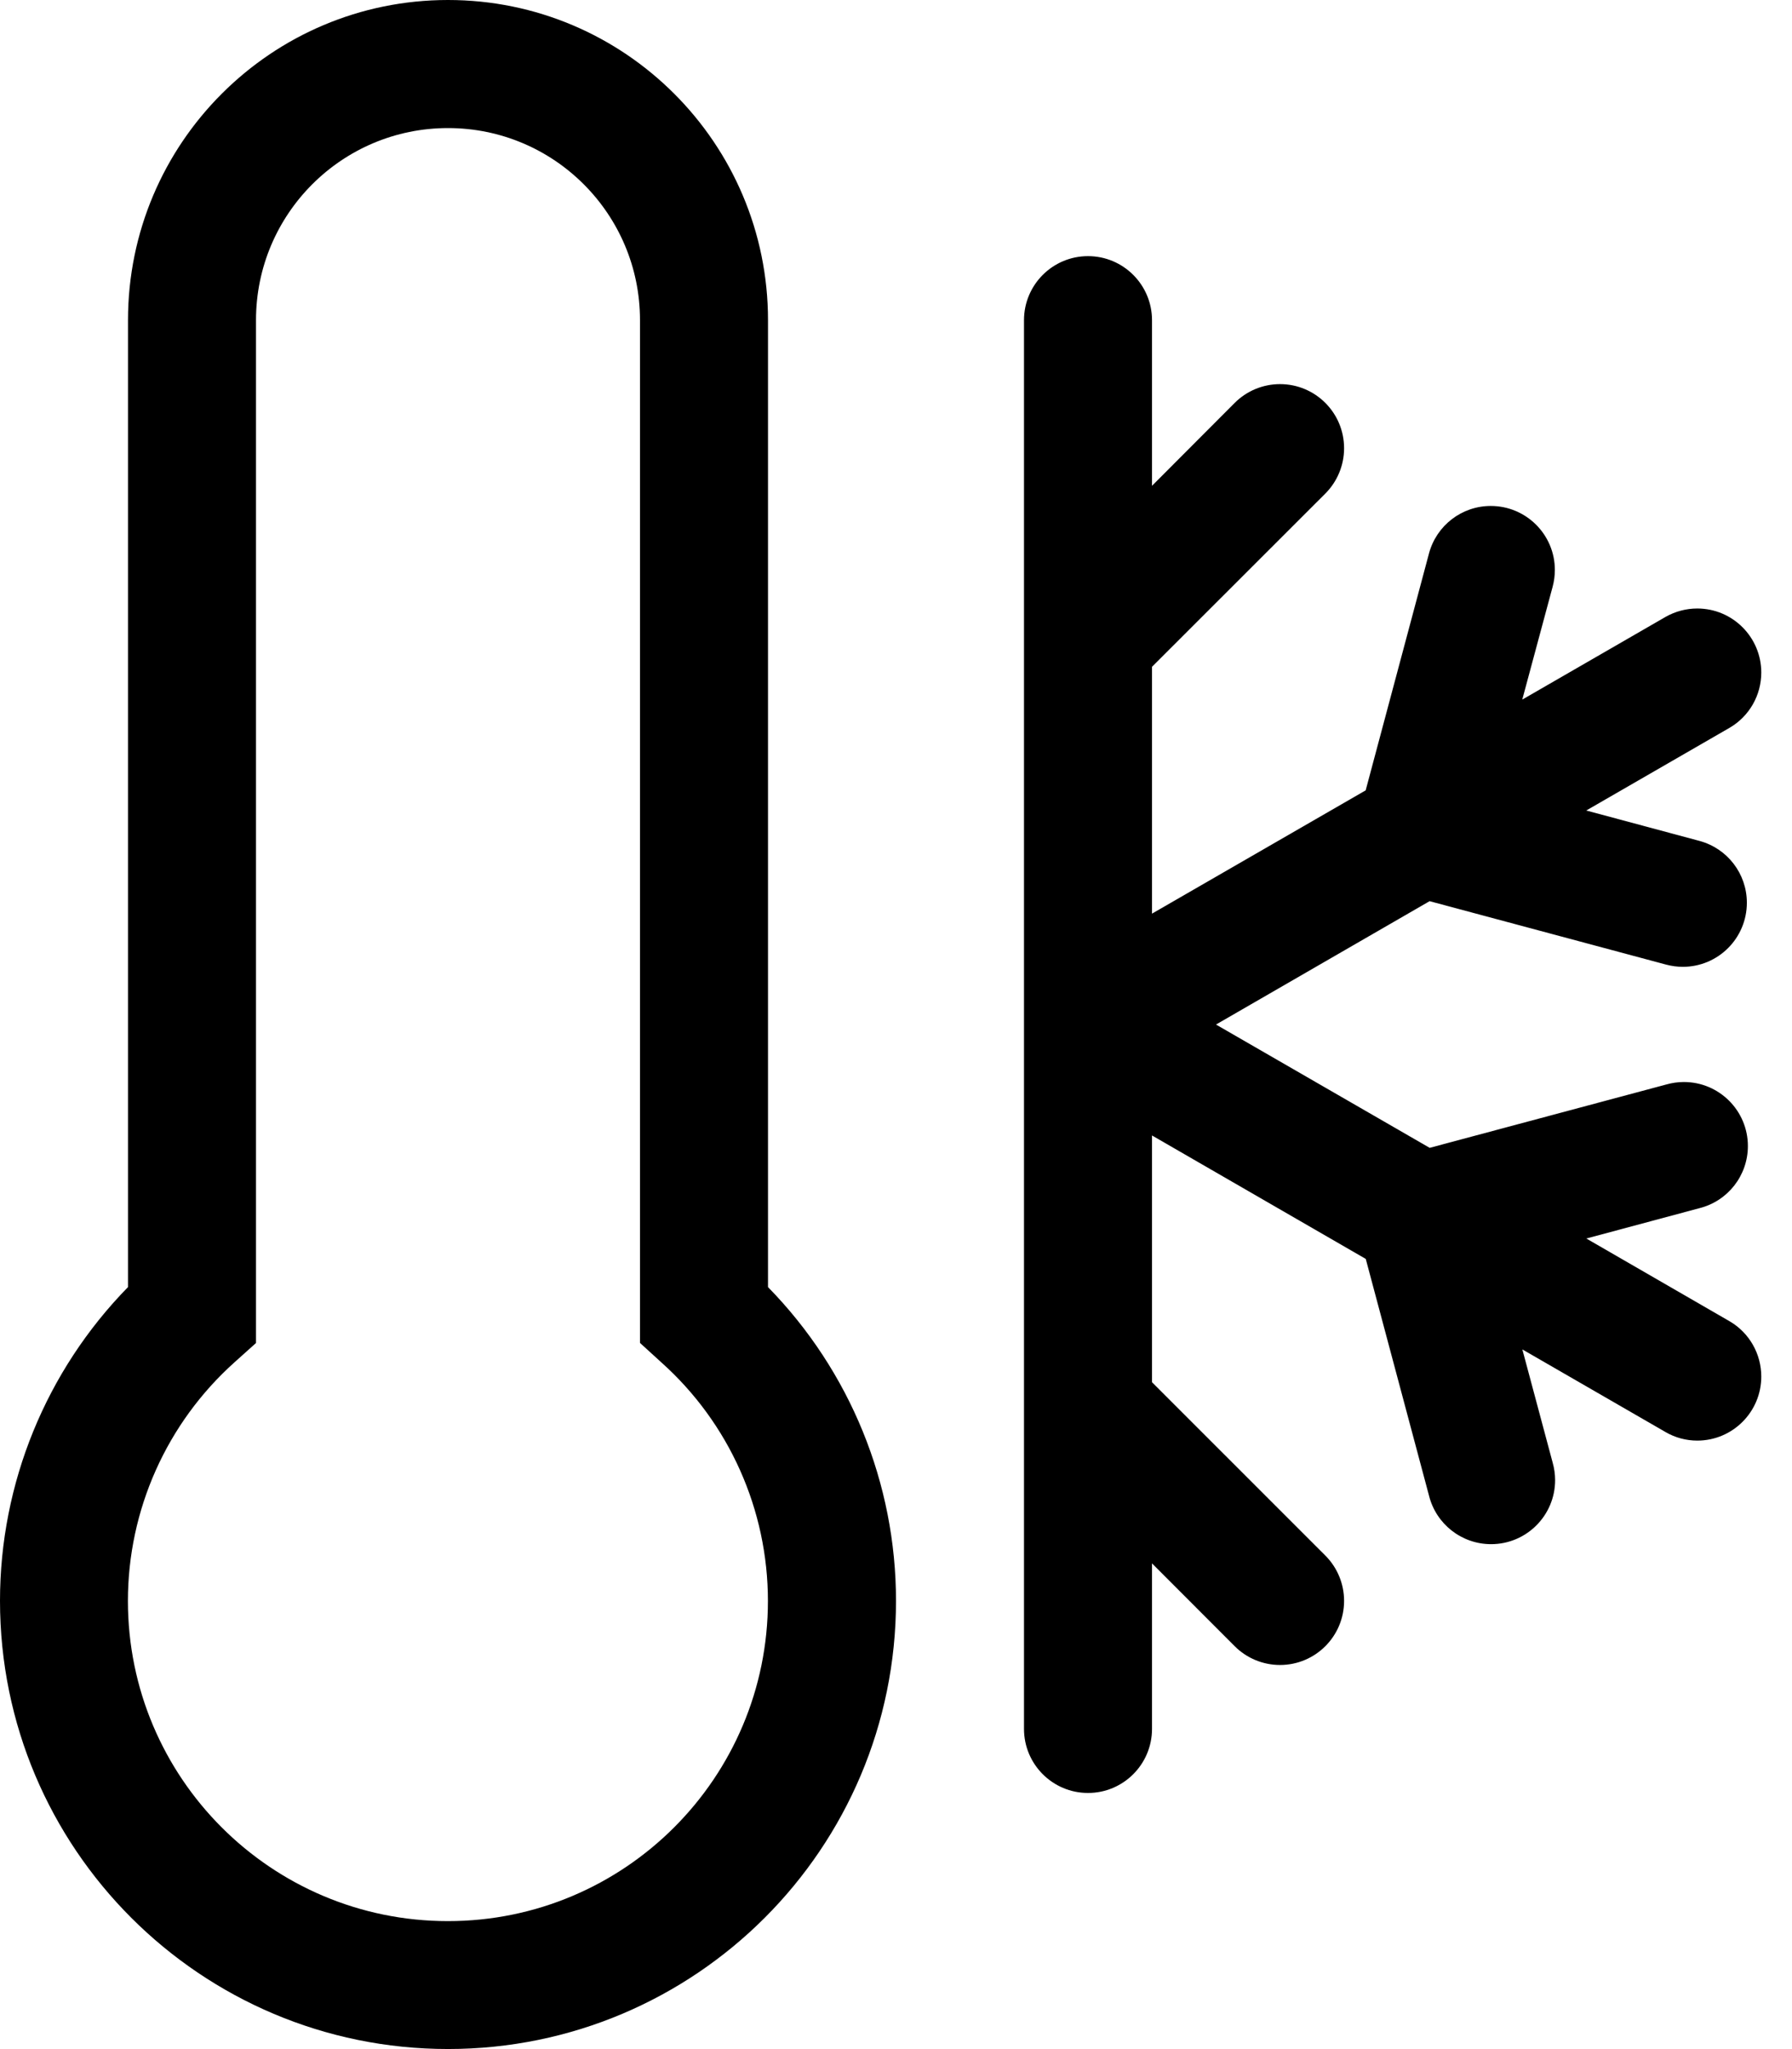 ﻿<?xml version="1.0" encoding="utf-8"?>
<svg version="1.1" xmlns:xlink="http://www.w3.org/1999/xlink" width="21px" height="24px" xmlns="http://www.w3.org/2000/svg">
  <defs>
    <pattern id="BGPattern" patternUnits="userSpaceOnUse" alignment="0 0" imageRepeat="None" />
    <mask fill="white" id="Clip6419">
      <path d="M 1.5 15.075  L 1.5 3.75  C 1.5 1.679  3.179 0  5.25 0  C 7.321 0  9 1.679  9 3.75  L 9 15.075  C 9.961 16.056  10.5 17.375  10.5 18.749  C 10.5 21.649  8.149 23.999  5.25 23.999  C 2.351 23.999  0 21.649  0 18.749  C 0 17.375  0.539 16.056  1.5 15.075  Z M 7.5 3.75  C 7.5 2.507  6.493 1.5  5.25 1.5  C 4.007 1.5  3 2.507  3 3.75  L 3 15.73  L 2.749 15.955  C 1.954 16.667  1.499 17.684  1.499 18.751  C 1.499 20.822  3.178 22.501  5.249 22.501  C 7.32 22.501  8.999 20.822  8.999 18.751  C 8.999 17.684  8.545 16.667  7.749 15.956  L 7.5 15.729  L 7.5 3.75  Z M 12 3.75  C 12 3.336  12.336 3  12.75 3  C 13.164 3  13.5 3.336  13.5 3.75  L 13.5 5.69  L 14.469 4.719  C 14.61 4.578  14.801 4.499  15 4.499  C 15.415 4.499  15.751 4.835  15.751 5.25  C 15.751 5.449  15.672 5.64  15.531 5.781  L 13.5 7.81  L 13.5 10.701  L 16.004 9.257  L 16.746 6.482  C 16.834 6.154  17.131 5.926  17.47 5.926  C 17.885 5.926  18.221 6.262  18.221 6.676  C 18.221 6.742  18.212 6.808  18.195 6.872  L 17.839 8.194  L 19.519 7.225  C 19.632 7.161  19.76 7.127  19.89 7.127  C 20.304 7.127  20.64 7.463  20.64 7.877  C 20.64 8.144  20.499 8.39  20.269 8.524  L 18.589 9.493  L 19.915 9.849  C 20.243 9.937  20.471 10.234  20.471 10.573  C 20.471 10.988  20.135 11.324  19.72 11.324  C 19.655 11.324  19.589 11.315  19.525 11.298  L 16.753 10.555  L 14.25 12  L 16.754 13.444  L 19.527 12.702  C 19.594 12.683  19.663 12.673  19.733 12.673  C 20.147 12.673  20.483 13.009  20.483 13.423  C 20.483 13.768  20.248 14.068  19.914 14.151  L 18.59 14.506  L 20.27 15.476  C 20.499 15.61  20.64 15.856  20.64 16.123  C 20.64 16.537  20.304 16.873  19.89 16.873  C 19.76 16.873  19.632 16.839  19.52 16.774  L 17.84 15.805  L 18.195 17.13  C 18.214 17.197  18.224 17.266  18.224 17.336  C 18.224 17.75  17.888 18.086  17.474 18.086  C 17.129 18.086  16.829 17.851  16.746 17.517  L 16.005 14.745  L 13.5 13.299  L 13.5 16.189  L 15.531 18.219  C 15.672 18.36  15.751 18.551  15.751 18.75  C 15.751 19.165  15.415 19.501  15 19.501  C 14.801 19.501  14.61 19.422  14.469 19.281  L 13.5 18.311  L 13.5 20.25  C 13.5 20.664  13.164 21  12.75 21  C 12.336 21  12 20.664  12 20.25  L 12 3.75  Z " fill-rule="evenodd" />
    </mask>
  </defs>
  <g>
    <path d="M 1.5 15.075  L 1.5 3.75  C 1.5 1.679  3.179 0  5.25 0  C 7.321 0  9 1.679  9 3.75  L 9 15.075  C 9.961 16.056  10.5 17.375  10.5 18.749  C 10.5 21.649  8.149 23.999  5.25 23.999  C 2.351 23.999  0 21.649  0 18.749  C 0 17.375  0.539 16.056  1.5 15.075  Z M 7.5 3.75  C 7.5 2.507  6.493 1.5  5.25 1.5  C 4.007 1.5  3 2.507  3 3.75  L 3 15.73  L 2.749 15.955  C 1.954 16.667  1.499 17.684  1.499 18.751  C 1.499 20.822  3.178 22.501  5.249 22.501  C 7.32 22.501  8.999 20.822  8.999 18.751  C 8.999 17.684  8.545 16.667  7.749 15.956  L 7.5 15.729  L 7.5 3.75  Z M 12 3.75  C 12 3.336  12.336 3  12.75 3  C 13.164 3  13.5 3.336  13.5 3.75  L 13.5 5.69  L 14.469 4.719  C 14.61 4.578  14.801 4.499  15 4.499  C 15.415 4.499  15.751 4.835  15.751 5.25  C 15.751 5.449  15.672 5.64  15.531 5.781  L 13.5 7.81  L 13.5 10.701  L 16.004 9.257  L 16.746 6.482  C 16.834 6.154  17.131 5.926  17.47 5.926  C 17.885 5.926  18.221 6.262  18.221 6.676  C 18.221 6.742  18.212 6.808  18.195 6.872  L 17.839 8.194  L 19.519 7.225  C 19.632 7.161  19.76 7.127  19.89 7.127  C 20.304 7.127  20.64 7.463  20.64 7.877  C 20.64 8.144  20.499 8.39  20.269 8.524  L 18.589 9.493  L 19.915 9.849  C 20.243 9.937  20.471 10.234  20.471 10.573  C 20.471 10.988  20.135 11.324  19.72 11.324  C 19.655 11.324  19.589 11.315  19.525 11.298  L 16.753 10.555  L 14.25 12  L 16.754 13.444  L 19.527 12.702  C 19.594 12.683  19.663 12.673  19.733 12.673  C 20.147 12.673  20.483 13.009  20.483 13.423  C 20.483 13.768  20.248 14.068  19.914 14.151  L 18.59 14.506  L 20.27 15.476  C 20.499 15.61  20.64 15.856  20.64 16.123  C 20.64 16.537  20.304 16.873  19.89 16.873  C 19.76 16.873  19.632 16.839  19.52 16.774  L 17.84 15.805  L 18.195 17.13  C 18.214 17.197  18.224 17.266  18.224 17.336  C 18.224 17.75  17.888 18.086  17.474 18.086  C 17.129 18.086  16.829 17.851  16.746 17.517  L 16.005 14.745  L 13.5 13.299  L 13.5 16.189  L 15.531 18.219  C 15.672 18.36  15.751 18.551  15.751 18.75  C 15.751 19.165  15.415 19.501  15 19.501  C 14.801 19.501  14.61 19.422  14.469 19.281  L 13.5 18.311  L 13.5 20.25  C 13.5 20.664  13.164 21  12.75 21  C 12.336 21  12 20.664  12 20.25  L 12 3.75  Z " fill-rule="nonzero" fill="rgba(0, 0, 0, 1)" stroke="none" class="fill" />
    <path d="M 1.5 15.075  L 1.5 3.75  C 1.5 1.679  3.179 0  5.25 0  C 7.321 0  9 1.679  9 3.75  L 9 15.075  C 9.961 16.056  10.5 17.375  10.5 18.749  C 10.5 21.649  8.149 23.999  5.25 23.999  C 2.351 23.999  0 21.649  0 18.749  C 0 17.375  0.539 16.056  1.5 15.075  Z " stroke-width="0" stroke-dasharray="0" stroke="rgba(255, 255, 255, 0)" fill="none" class="stroke" mask="url(#Clip6419)" />
    <path d="M 7.5 3.75  C 7.5 2.507  6.493 1.5  5.25 1.5  C 4.007 1.5  3 2.507  3 3.75  L 3 15.73  L 2.749 15.955  C 1.954 16.667  1.499 17.684  1.499 18.751  C 1.499 20.822  3.178 22.501  5.249 22.501  C 7.32 22.501  8.999 20.822  8.999 18.751  C 8.999 17.684  8.545 16.667  7.749 15.956  L 7.5 15.729  L 7.5 3.75  Z " stroke-width="0" stroke-dasharray="0" stroke="rgba(255, 255, 255, 0)" fill="none" class="stroke" mask="url(#Clip6419)" />
    <path d="M 12 3.75  C 12 3.336  12.336 3  12.75 3  C 13.164 3  13.5 3.336  13.5 3.75  L 13.5 5.69  L 14.469 4.719  C 14.61 4.578  14.801 4.499  15 4.499  C 15.415 4.499  15.751 4.835  15.751 5.25  C 15.751 5.449  15.672 5.64  15.531 5.781  L 13.5 7.81  L 13.5 10.701  L 16.004 9.257  L 16.746 6.482  C 16.834 6.154  17.131 5.926  17.47 5.926  C 17.885 5.926  18.221 6.262  18.221 6.676  C 18.221 6.742  18.212 6.808  18.195 6.872  L 17.839 8.194  L 19.519 7.225  C 19.632 7.161  19.76 7.127  19.89 7.127  C 20.304 7.127  20.64 7.463  20.64 7.877  C 20.64 8.144  20.499 8.39  20.269 8.524  L 18.589 9.493  L 19.915 9.849  C 20.243 9.937  20.471 10.234  20.471 10.573  C 20.471 10.988  20.135 11.324  19.72 11.324  C 19.655 11.324  19.589 11.315  19.525 11.298  L 16.753 10.555  L 14.25 12  L 16.754 13.444  L 19.527 12.702  C 19.594 12.683  19.663 12.673  19.733 12.673  C 20.147 12.673  20.483 13.009  20.483 13.423  C 20.483 13.768  20.248 14.068  19.914 14.151  L 18.59 14.506  L 20.27 15.476  C 20.499 15.61  20.64 15.856  20.64 16.123  C 20.64 16.537  20.304 16.873  19.89 16.873  C 19.76 16.873  19.632 16.839  19.52 16.774  L 17.84 15.805  L 18.195 17.13  C 18.214 17.197  18.224 17.266  18.224 17.336  C 18.224 17.75  17.888 18.086  17.474 18.086  C 17.129 18.086  16.829 17.851  16.746 17.517  L 16.005 14.745  L 13.5 13.299  L 13.5 16.189  L 15.531 18.219  C 15.672 18.36  15.751 18.551  15.751 18.75  C 15.751 19.165  15.415 19.501  15 19.501  C 14.801 19.501  14.61 19.422  14.469 19.281  L 13.5 18.311  L 13.5 20.25  C 13.5 20.664  13.164 21  12.75 21  C 12.336 21  12 20.664  12 20.25  L 12 3.75  Z " stroke-width="0" stroke-dasharray="0" stroke="rgba(255, 255, 255, 0)" fill="none" class="stroke" mask="url(#Clip6419)" />
  </g>
</svg>